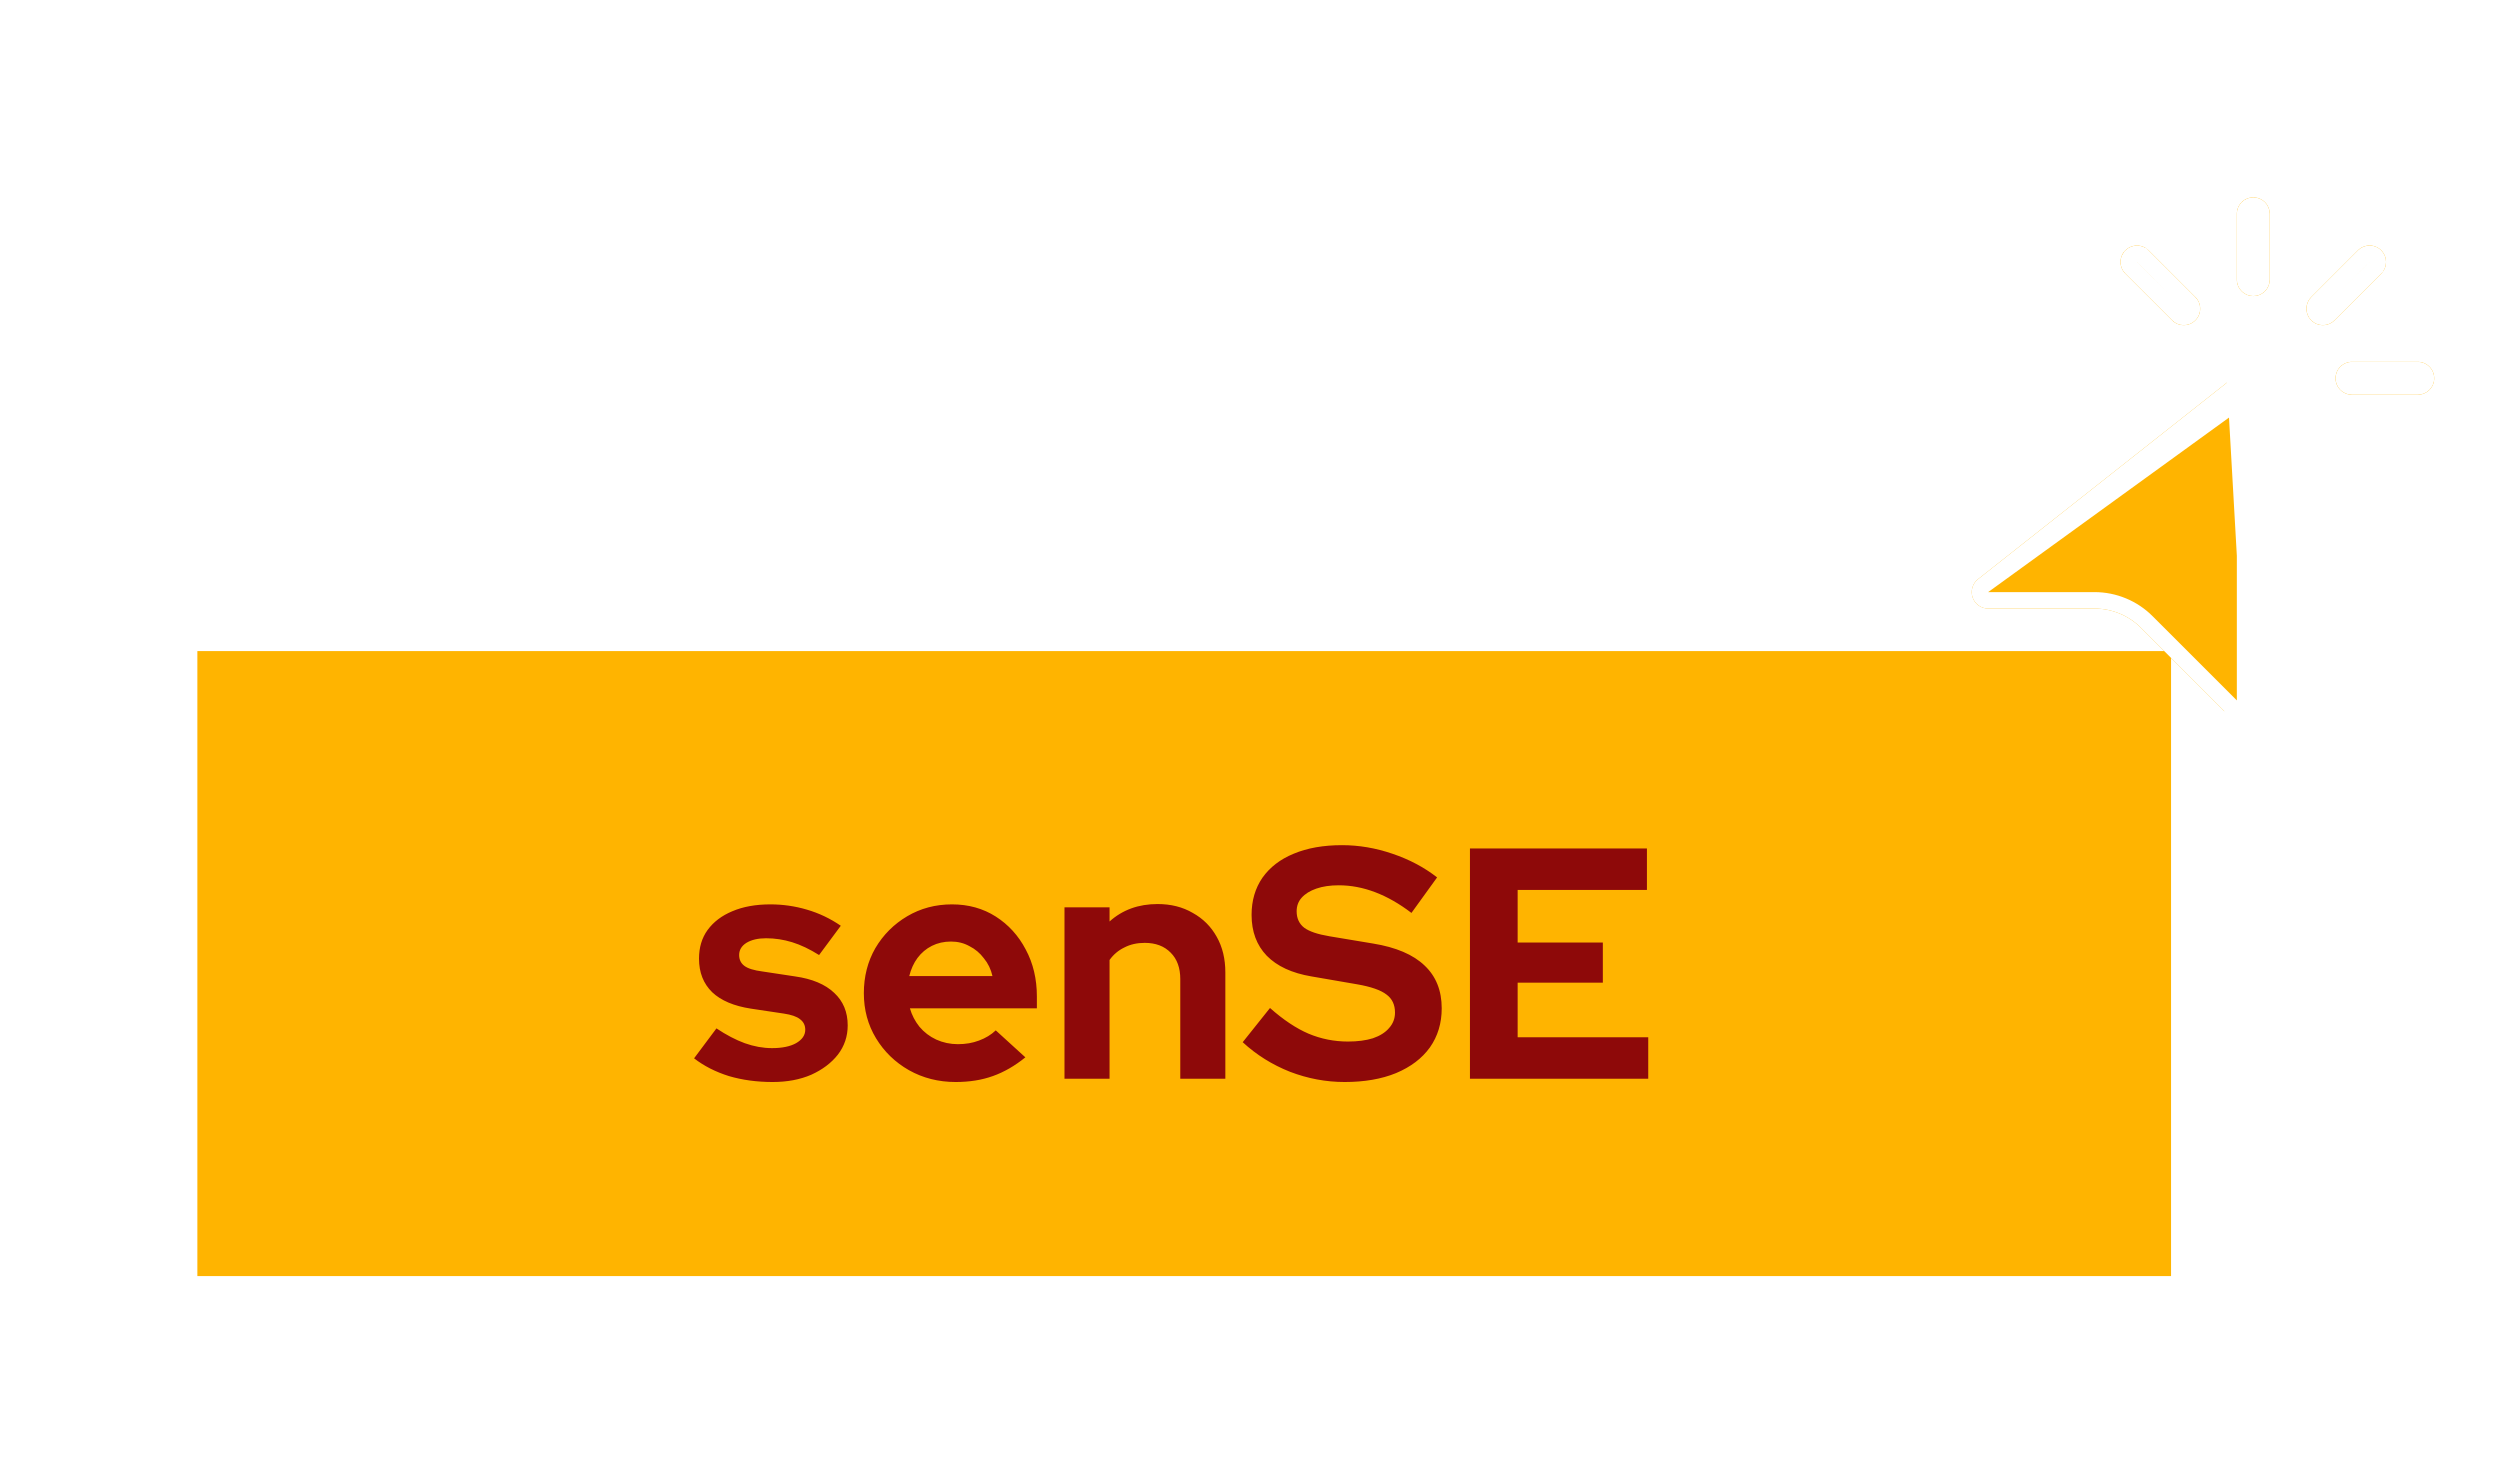 <svg width="152" height="90" viewBox="0 0 152 90" fill="none" xmlns="http://www.w3.org/2000/svg">
<path d="M8.756 12V3.6H12.704C13.272 3.6 13.768 3.696 14.192 3.888C14.616 4.08 14.948 4.352 15.188 4.704C15.428 5.048 15.548 5.448 15.548 5.904C15.548 6.272 15.452 6.612 15.26 6.924C15.076 7.228 14.824 7.476 14.504 7.668C14.912 7.86 15.236 8.12 15.476 8.448C15.716 8.776 15.836 9.148 15.836 9.564C15.836 10.044 15.712 10.468 15.464 10.836C15.224 11.204 14.88 11.492 14.432 11.7C13.992 11.9 13.48 12 12.896 12H8.756ZM10.496 7.032H12.596C12.972 7.032 13.268 6.944 13.484 6.768C13.708 6.584 13.82 6.34 13.82 6.036C13.82 5.732 13.708 5.492 13.484 5.316C13.268 5.132 12.972 5.04 12.596 5.04H10.496V7.032ZM10.496 10.56H12.764C13.164 10.56 13.484 10.464 13.724 10.272C13.964 10.072 14.084 9.808 14.084 9.48C14.084 9.144 13.964 8.88 13.724 8.688C13.484 8.488 13.164 8.388 12.764 8.388H10.496V10.56ZM16.945 12V5.748H18.589V6.444C18.789 6.172 19.029 5.964 19.309 5.82C19.589 5.676 19.905 5.604 20.257 5.604C20.561 5.612 20.789 5.66 20.941 5.748V7.188C20.821 7.132 20.689 7.092 20.545 7.068C20.401 7.036 20.253 7.02 20.101 7.02C19.781 7.02 19.489 7.1 19.225 7.26C18.961 7.42 18.749 7.648 18.589 7.944V12H16.945ZM24.645 12.12C24.021 12.12 23.457 11.976 22.953 11.688C22.449 11.4 22.049 11.012 21.753 10.524C21.457 10.036 21.309 9.488 21.309 8.88C21.309 8.272 21.453 7.724 21.741 7.236C22.037 6.74 22.437 6.348 22.941 6.06C23.453 5.772 24.021 5.628 24.645 5.628C25.269 5.628 25.833 5.772 26.337 6.06C26.849 6.348 27.249 6.74 27.537 7.236C27.833 7.724 27.981 8.272 27.981 8.88C27.981 9.488 27.833 10.036 27.537 10.524C27.249 11.012 26.853 11.4 26.349 11.688C25.845 11.976 25.277 12.12 24.645 12.12ZM24.645 10.692C24.973 10.692 25.265 10.612 25.521 10.452C25.785 10.292 25.993 10.076 26.145 9.804C26.305 9.524 26.385 9.216 26.385 8.88C26.385 8.536 26.305 8.228 26.145 7.956C25.993 7.684 25.785 7.468 25.521 7.308C25.265 7.14 24.973 7.056 24.645 7.056C24.325 7.056 24.033 7.14 23.769 7.308C23.505 7.468 23.297 7.684 23.145 7.956C22.993 8.228 22.917 8.536 22.917 8.88C22.917 9.216 22.993 9.524 23.145 9.804C23.297 10.076 23.505 10.292 23.769 10.452C24.033 10.612 24.325 10.692 24.645 10.692ZM31.416 12.12C30.936 12.12 30.508 12.016 30.132 11.808C29.764 11.592 29.472 11.296 29.256 10.92C29.048 10.544 28.944 10.112 28.944 9.624V5.748H30.588V9.384C30.588 9.784 30.704 10.104 30.936 10.344C31.176 10.584 31.496 10.704 31.896 10.704C32.168 10.704 32.412 10.652 32.628 10.548C32.852 10.436 33.036 10.28 33.18 10.08V5.748H34.824V12H33.18V11.496C32.7 11.912 32.112 12.12 31.416 12.12ZM39.249 14.568C38.769 14.568 38.305 14.516 37.857 14.412C37.409 14.316 37.005 14.176 36.645 13.992L37.221 12.72C37.565 12.888 37.901 13.012 38.229 13.092C38.557 13.172 38.885 13.212 39.213 13.212C39.701 13.212 40.069 13.108 40.317 12.9C40.573 12.692 40.701 12.38 40.701 11.964V11.472C40.189 11.848 39.617 12.036 38.985 12.036C38.393 12.036 37.857 11.896 37.377 11.616C36.905 11.328 36.525 10.94 36.237 10.452C35.957 9.964 35.817 9.424 35.817 8.832C35.817 8.24 35.957 7.704 36.237 7.224C36.525 6.744 36.913 6.364 37.401 6.084C37.889 5.796 38.433 5.652 39.033 5.652C39.337 5.652 39.633 5.696 39.921 5.784C40.209 5.872 40.477 5.996 40.725 6.156V5.748H42.345V11.988C42.345 12.812 42.077 13.448 41.541 13.896C41.013 14.344 40.249 14.568 39.249 14.568ZM39.237 10.644C39.541 10.644 39.817 10.596 40.065 10.5C40.313 10.396 40.525 10.252 40.701 10.068V7.62C40.525 7.444 40.309 7.308 40.053 7.212C39.805 7.108 39.537 7.056 39.249 7.056C38.905 7.056 38.597 7.136 38.325 7.296C38.053 7.448 37.837 7.66 37.677 7.932C37.517 8.196 37.437 8.496 37.437 8.832C37.437 9.176 37.513 9.484 37.665 9.756C37.825 10.028 38.041 10.244 38.313 10.404C38.593 10.564 38.901 10.644 39.237 10.644ZM43.629 12V3.6L45.273 3.24V6.264C45.745 5.84 46.328 5.628 47.025 5.628C47.513 5.628 47.941 5.736 48.309 5.952C48.684 6.16 48.977 6.452 49.184 6.828C49.392 7.196 49.496 7.628 49.496 8.124V12H47.852V8.364C47.852 7.956 47.736 7.636 47.505 7.404C47.273 7.164 46.956 7.044 46.556 7.044C46.276 7.044 46.029 7.1 45.812 7.212C45.596 7.316 45.416 7.468 45.273 7.668V12H43.629ZM53.53 12.096C52.834 12.096 52.306 11.94 51.946 11.628C51.594 11.308 51.418 10.844 51.418 10.236V7.116H50.134V5.748H51.418V4.152L53.062 3.78V5.748H54.85V7.116H53.062V9.9C53.062 10.188 53.126 10.396 53.254 10.524C53.382 10.644 53.606 10.704 53.926 10.704C54.086 10.704 54.23 10.696 54.358 10.68C54.494 10.656 54.642 10.616 54.802 10.56V11.916C54.634 11.972 54.422 12.016 54.166 12.048C53.918 12.08 53.706 12.096 53.53 12.096ZM61.03 12.096C60.334 12.096 59.806 11.94 59.446 11.628C59.094 11.308 58.918 10.844 58.918 10.236V7.116H57.634V5.748H58.918V4.152L60.562 3.78V5.748H62.35V7.116H60.562V9.9C60.562 10.188 60.626 10.396 60.754 10.524C60.882 10.644 61.106 10.704 61.426 10.704C61.586 10.704 61.73 10.696 61.858 10.68C61.994 10.656 62.142 10.616 62.302 10.56V11.916C62.134 11.972 61.922 12.016 61.666 12.048C61.418 12.08 61.206 12.096 61.03 12.096ZM66.13 12.12C65.506 12.12 64.942 11.976 64.438 11.688C63.934 11.4 63.534 11.012 63.238 10.524C62.942 10.036 62.794 9.488 62.794 8.88C62.794 8.272 62.938 7.724 63.226 7.236C63.522 6.74 63.922 6.348 64.426 6.06C64.938 5.772 65.506 5.628 66.13 5.628C66.754 5.628 67.318 5.772 67.822 6.06C68.334 6.348 68.734 6.74 69.022 7.236C69.318 7.724 69.466 8.272 69.466 8.88C69.466 9.488 69.318 10.036 69.022 10.524C68.734 11.012 68.338 11.4 67.834 11.688C67.33 11.976 66.762 12.12 66.13 12.12ZM66.13 10.692C66.458 10.692 66.75 10.612 67.006 10.452C67.27 10.292 67.478 10.076 67.63 9.804C67.79 9.524 67.87 9.216 67.87 8.88C67.87 8.536 67.79 8.228 67.63 7.956C67.478 7.684 67.27 7.468 67.006 7.308C66.75 7.14 66.458 7.056 66.13 7.056C65.81 7.056 65.518 7.14 65.254 7.308C64.99 7.468 64.782 7.684 64.63 7.956C64.478 8.228 64.402 8.536 64.402 8.88C64.402 9.216 64.478 9.524 64.63 9.804C64.782 10.076 64.99 10.292 65.254 10.452C65.518 10.612 65.81 10.692 66.13 10.692ZM73.502 14.58C73.358 14.58 73.218 14.572 73.082 14.556C72.954 14.548 72.846 14.536 72.758 14.52V13.104C72.918 13.136 73.11 13.152 73.334 13.152C73.934 13.152 74.35 12.868 74.582 12.3L74.678 12.06L72.242 5.748H74.054L75.614 10.008L77.378 5.748H79.154L76.274 12.504C76.058 13.008 75.822 13.412 75.566 13.716C75.31 14.02 75.014 14.24 74.678 14.376C74.35 14.512 73.958 14.58 73.502 14.58ZM82.688 12.12C82.064 12.12 81.5 11.976 80.996 11.688C80.492 11.4 80.092 11.012 79.796 10.524C79.5 10.036 79.352 9.488 79.352 8.88C79.352 8.272 79.496 7.724 79.784 7.236C80.08 6.74 80.48 6.348 80.984 6.06C81.496 5.772 82.064 5.628 82.688 5.628C83.312 5.628 83.876 5.772 84.38 6.06C84.892 6.348 85.292 6.74 85.58 7.236C85.876 7.724 86.024 8.272 86.024 8.88C86.024 9.488 85.876 10.036 85.58 10.524C85.292 11.012 84.896 11.4 84.392 11.688C83.888 11.976 83.32 12.12 82.688 12.12ZM82.688 10.692C83.016 10.692 83.308 10.612 83.564 10.452C83.828 10.292 84.036 10.076 84.188 9.804C84.348 9.524 84.428 9.216 84.428 8.88C84.428 8.536 84.348 8.228 84.188 7.956C84.036 7.684 83.828 7.468 83.564 7.308C83.308 7.14 83.016 7.056 82.688 7.056C82.368 7.056 82.076 7.14 81.812 7.308C81.548 7.468 81.34 7.684 81.188 7.956C81.036 8.228 80.96 8.536 80.96 8.88C80.96 9.216 81.036 9.524 81.188 9.804C81.34 10.076 81.548 10.292 81.812 10.452C82.076 10.612 82.368 10.692 82.688 10.692ZM89.459 12.12C88.979 12.12 88.551 12.016 88.175 11.808C87.807 11.592 87.515 11.296 87.299 10.92C87.091 10.544 86.987 10.112 86.987 9.624V5.748H88.631V9.384C88.631 9.784 88.747 10.104 88.979 10.344C89.219 10.584 89.539 10.704 89.939 10.704C90.211 10.704 90.455 10.652 90.671 10.548C90.895 10.436 91.079 10.28 91.223 10.08V5.748H92.867V12H91.223V11.496C90.743 11.912 90.155 12.12 89.459 12.12ZM96.562 12V3.6L98.206 3.324V6.252C98.702 5.86 99.286 5.664 99.958 5.664C100.55 5.664 101.086 5.808 101.566 6.096C102.046 6.384 102.426 6.772 102.706 7.26C102.994 7.74 103.138 8.28 103.138 8.88C103.138 9.48 102.994 10.024 102.706 10.512C102.418 10.992 102.03 11.376 101.542 11.664C101.054 11.944 100.51 12.084 99.91 12.084C99.598 12.084 99.294 12.04 98.998 11.952C98.702 11.864 98.43 11.736 98.182 11.568V12H96.562ZM99.694 10.692C100.038 10.692 100.346 10.612 100.618 10.452C100.898 10.292 101.118 10.076 101.278 9.804C101.438 9.532 101.518 9.224 101.518 8.88C101.518 8.536 101.438 8.228 101.278 7.956C101.118 7.676 100.898 7.46 100.618 7.308C100.346 7.148 100.038 7.068 99.694 7.068C99.39 7.068 99.11 7.12 98.854 7.224C98.606 7.32 98.39 7.468 98.206 7.668V10.104C98.382 10.288 98.598 10.432 98.854 10.536C99.118 10.64 99.398 10.692 99.694 10.692ZM104.569 14.58C104.425 14.58 104.285 14.572 104.149 14.556C104.021 14.548 103.913 14.536 103.825 14.52V13.104C103.985 13.136 104.177 13.152 104.401 13.152C105.001 13.152 105.417 12.868 105.649 12.3L105.745 12.06L103.309 5.748H105.121L106.681 10.008L108.445 5.748H110.221L107.341 12.504C107.125 13.008 106.889 13.412 106.633 13.716C106.377 14.02 106.081 14.24 105.745 14.376C105.417 14.512 105.025 14.58 104.569 14.58Z" fill="white"/>
<g filter="url(#filter0_d_983_4705)">
<rect width="120" height="38" transform="translate(8 35.586)" fill="#FFB400"/>
<path d="M42.98 61.786C42.02 61.786 41.133 61.666 40.32 61.426C39.507 61.172 38.8 60.812 38.2 60.346L39.56 58.526C40.16 58.926 40.733 59.226 41.28 59.426C41.84 59.626 42.393 59.726 42.94 59.726C43.553 59.726 44.04 59.626 44.4 59.426C44.773 59.212 44.96 58.939 44.96 58.606C44.96 58.339 44.853 58.126 44.64 57.966C44.44 57.806 44.113 57.693 43.66 57.626L41.66 57.326C40.62 57.166 39.833 56.833 39.3 56.326C38.767 55.806 38.5 55.126 38.5 54.286C38.5 53.606 38.673 53.026 39.02 52.546C39.38 52.053 39.88 51.672 40.52 51.406C41.173 51.126 41.947 50.986 42.84 50.986C43.6 50.986 44.34 51.093 45.06 51.306C45.793 51.519 46.48 51.846 47.12 52.286L45.8 54.066C45.227 53.706 44.68 53.446 44.16 53.286C43.64 53.126 43.113 53.046 42.58 53.046C42.087 53.046 41.687 53.139 41.38 53.326C41.087 53.513 40.94 53.759 40.94 54.066C40.94 54.346 41.047 54.566 41.26 54.726C41.473 54.886 41.84 54.999 42.36 55.066L44.34 55.366C45.38 55.513 46.173 55.846 46.72 56.366C47.267 56.873 47.54 57.532 47.54 58.346C47.54 59.013 47.34 59.606 46.94 60.126C46.54 60.633 46 61.039 45.32 61.346C44.64 61.639 43.86 61.786 42.98 61.786ZM54.102 61.786C53.062 61.786 52.115 61.546 51.262 61.066C50.422 60.586 49.755 59.939 49.262 59.126C48.769 58.312 48.522 57.399 48.522 56.386C48.522 55.373 48.755 54.459 49.222 53.646C49.702 52.833 50.349 52.186 51.162 51.706C51.975 51.226 52.882 50.986 53.882 50.986C54.882 50.986 55.769 51.233 56.542 51.726C57.315 52.219 57.922 52.886 58.362 53.726C58.815 54.566 59.042 55.519 59.042 56.586V57.306H51.322C51.442 57.719 51.635 58.093 51.902 58.426C52.182 58.759 52.522 59.019 52.922 59.206C53.335 59.392 53.775 59.486 54.242 59.486C54.709 59.486 55.135 59.413 55.522 59.266C55.922 59.119 56.262 58.913 56.542 58.646L58.342 60.286C57.702 60.806 57.042 61.186 56.362 61.426C55.695 61.666 54.942 61.786 54.102 61.786ZM51.282 55.346H56.342C56.248 54.932 56.075 54.572 55.822 54.266C55.582 53.946 55.288 53.699 54.942 53.526C54.608 53.339 54.235 53.246 53.822 53.246C53.395 53.246 53.008 53.333 52.662 53.506C52.315 53.679 52.022 53.926 51.782 54.246C51.555 54.553 51.389 54.919 51.282 55.346ZM60.721 61.586V51.166H63.461V52.026C64.247 51.319 65.221 50.966 66.381 50.966C67.194 50.966 67.907 51.146 68.521 51.506C69.147 51.852 69.634 52.339 69.981 52.966C70.327 53.579 70.501 54.299 70.501 55.126V61.586H67.761V55.526C67.761 54.846 67.567 54.312 67.181 53.926C66.794 53.526 66.267 53.326 65.601 53.326C65.134 53.326 64.721 53.419 64.361 53.606C64.001 53.779 63.701 54.032 63.461 54.366V61.586H60.721ZM77.756 61.786C76.623 61.786 75.516 61.579 74.436 61.166C73.356 60.739 72.396 60.139 71.556 59.366L73.216 57.286C74.029 58.006 74.809 58.526 75.556 58.846C76.316 59.166 77.116 59.326 77.956 59.326C78.543 59.326 79.049 59.259 79.476 59.126C79.903 58.979 80.229 58.773 80.456 58.506C80.696 58.239 80.816 57.926 80.816 57.566C80.816 57.086 80.643 56.719 80.296 56.466C79.949 56.199 79.356 55.992 78.516 55.846L75.736 55.366C74.549 55.166 73.643 54.746 73.016 54.106C72.403 53.466 72.096 52.639 72.096 51.626C72.096 50.759 72.316 50.006 72.756 49.366C73.209 48.726 73.843 48.239 74.656 47.906C75.483 47.559 76.463 47.386 77.596 47.386C78.623 47.386 79.643 47.559 80.656 47.906C81.683 48.252 82.589 48.733 83.376 49.346L81.816 51.506C80.349 50.386 78.876 49.826 77.396 49.826C76.876 49.826 76.423 49.892 76.036 50.026C75.649 50.159 75.349 50.346 75.136 50.586C74.936 50.812 74.836 51.086 74.836 51.406C74.836 51.833 74.989 52.166 75.296 52.406C75.603 52.633 76.116 52.806 76.836 52.926L79.476 53.366C80.876 53.593 81.923 54.039 82.616 54.706C83.309 55.359 83.656 56.226 83.656 57.306C83.656 58.212 83.416 59.006 82.936 59.686C82.456 60.352 81.769 60.873 80.876 61.246C79.996 61.606 78.956 61.786 77.756 61.786ZM85.373 61.586V47.586H96.133V50.106H88.273V53.306H93.453V55.746H88.273V59.066H96.213V61.586H85.373Z" fill="#8E0909"/>
</g>
<g clip-path="url(#clip0_983_4705)" filter="url(#filter1_d_983_4705)">
<g filter="url(#filter2_d_983_4705)">
<path d="M137 4C136.735 4 136.48 4.105 136.293 4.293C136.105 4.48 136 4.735 136 5V9C136 9.265 136.105 9.52 136.293 9.707C136.48 9.895 136.735 10 137 10C137.265 10 137.52 9.895 137.707 9.707C137.895 9.52 138 9.265 138 9V5C138 4.735 137.895 4.48 137.707 4.293C137.52 4.105 137.265 4 137 4ZM144.78 7.22C144.687 7.127 144.577 7.053 144.455 7.003C144.334 6.952 144.204 6.926 144.072 6.926C143.94 6.926 143.81 6.952 143.689 7.003C143.567 7.053 143.457 7.127 143.364 7.22L140.536 10.05C140.44 10.142 140.364 10.253 140.312 10.375C140.259 10.497 140.232 10.628 140.231 10.761C140.23 10.893 140.255 11.025 140.305 11.148C140.355 11.271 140.43 11.383 140.524 11.476C140.617 11.57 140.729 11.645 140.852 11.695C140.975 11.745 141.107 11.77 141.239 11.769C141.372 11.768 141.503 11.741 141.625 11.688C141.747 11.636 141.858 11.559 141.95 11.464L144.778 8.636C144.965 8.448 145.071 8.194 145.071 7.929C145.071 7.664 144.965 7.41 144.778 7.222L144.78 7.22ZM129.22 7.22C129.127 7.313 129.053 7.423 129.003 7.545C128.952 7.666 128.926 7.796 128.926 7.928C128.926 8.06 128.952 8.19 129.003 8.311C129.053 8.433 129.127 8.543 129.22 8.636L132.052 11.464C132.144 11.559 132.255 11.636 132.377 11.688C132.499 11.741 132.63 11.768 132.763 11.769C132.895 11.77 133.027 11.745 133.15 11.695C133.273 11.645 133.385 11.57 133.478 11.476C133.572 11.383 133.647 11.271 133.697 11.148C133.747 11.025 133.772 10.893 133.771 10.761C133.77 10.628 133.743 10.497 133.69 10.375C133.638 10.253 133.562 10.142 133.466 10.05L130.638 7.222C130.45 7.035 130.196 6.929 129.931 6.929C129.666 6.929 129.412 7.035 129.224 7.222L129.22 7.22ZM148 15C148 14.735 147.895 14.48 147.707 14.293C147.52 14.105 147.265 14 147 14H143C142.735 14 142.48 14.105 142.293 14.293C142.105 14.48 142 14.735 142 15C142 15.265 142.105 15.52 142.293 15.707C142.48 15.895 142.735 16 143 16H147C147.265 16 147.52 15.895 147.707 15.707C147.895 15.52 148 15.265 148 15ZM137 16.064V34.584C137 34.782 136.942 34.976 136.832 35.141C136.722 35.305 136.566 35.434 136.383 35.51C136.2 35.585 135.999 35.605 135.804 35.566C135.61 35.528 135.432 35.432 135.292 35.292L130.172 30.172C129.422 29.422 128.405 29 127.344 29H120.88C120.672 29 120.47 28.935 120.301 28.815C120.132 28.694 120.004 28.524 119.936 28.328C119.868 28.132 119.863 27.92 119.921 27.721C119.979 27.521 120.097 27.345 120.26 27.216L135.38 15.278C135.527 15.162 135.705 15.089 135.892 15.069C136.079 15.048 136.267 15.081 136.437 15.163C136.606 15.245 136.748 15.373 136.848 15.532C136.948 15.692 137 15.876 137 16.064Z" fill="#FFB400"/>
<path d="M136.5 16.063L136.5 16.064L136.5 34.584V34.585C136.5 34.684 136.471 34.781 136.416 34.863C136.361 34.946 136.283 35.01 136.191 35.048C136.1 35.086 135.999 35.096 135.902 35.076C135.805 35.057 135.716 35.009 135.646 34.939L135.646 34.938L130.526 29.819C130.526 29.819 130.526 29.819 130.526 29.818C129.682 28.974 128.537 28.5 127.344 28.5H127.344H120.88C120.777 28.5 120.675 28.468 120.591 28.407C120.506 28.347 120.443 28.262 120.408 28.164C120.374 28.066 120.372 27.96 120.401 27.86C120.43 27.761 120.489 27.673 120.57 27.608L136.5 16.063ZM136.5 16.063C136.5 15.969 136.474 15.877 136.424 15.797C136.374 15.718 136.303 15.654 136.218 15.613C136.134 15.572 136.039 15.555 135.946 15.566C135.852 15.576 135.764 15.612 135.69 15.67L135.69 15.67L120.57 27.608L136.5 16.063ZM137 34.584V16.064C137 15.876 136.948 15.692 136.848 15.532C136.748 15.373 136.606 15.245 136.437 15.163C136.267 15.081 136.079 15.048 135.892 15.069L137 34.584ZM137 34.584C137 34.782 136.942 34.976 136.832 35.141M137 34.584L136.832 35.141M136.832 35.141C136.722 35.305 136.566 35.434 136.383 35.51M136.832 35.141L136.383 35.51M136.383 35.51C136.2 35.585 135.999 35.605 135.804 35.566M136.383 35.51L135.804 35.566M135.804 35.566C135.61 35.528 135.432 35.432 135.292 35.292L135.804 35.566ZM144.386 7.537C144.349 7.507 144.308 7.483 144.264 7.464C144.203 7.439 144.138 7.426 144.072 7.426C144.006 7.426 143.941 7.439 143.88 7.464C143.82 7.49 143.764 7.527 143.718 7.573L143.718 7.573L140.89 10.403L140.89 10.403L140.883 10.41C140.836 10.456 140.798 10.511 140.771 10.572C140.745 10.633 140.731 10.699 140.731 10.765C140.73 10.831 140.743 10.897 140.768 10.959C140.793 11.02 140.83 11.076 140.877 11.123C140.924 11.17 140.98 11.207 141.041 11.232C141.103 11.257 141.169 11.27 141.235 11.269C141.301 11.269 141.367 11.255 141.428 11.229C141.489 11.203 141.544 11.164 141.59 11.117L141.59 11.117L141.596 11.11L144.424 8.283C144.424 8.282 144.424 8.282 144.424 8.282C144.518 8.189 144.571 8.062 144.571 7.929C144.571 7.796 144.518 7.669 144.424 7.575L144.386 7.537ZM129.573 8.282L129.573 8.282L132.405 11.11L132.405 11.11L132.412 11.117C132.458 11.164 132.513 11.203 132.574 11.229C132.635 11.255 132.701 11.269 132.767 11.269C132.833 11.27 132.899 11.257 132.961 11.232C133.022 11.207 133.078 11.17 133.125 11.123C133.172 11.076 133.209 11.02 133.234 10.959C133.259 10.897 133.272 10.831 133.271 10.765C133.271 10.699 133.257 10.633 133.231 10.572C133.204 10.511 133.166 10.456 133.119 10.41L133.119 10.41L133.112 10.404L130.285 7.576C130.284 7.576 130.284 7.576 130.284 7.576C130.191 7.482 130.064 7.429 129.931 7.429C129.798 7.429 129.671 7.482 129.577 7.576L129.53 7.623C129.503 7.658 129.481 7.696 129.464 7.736C129.439 7.797 129.426 7.862 129.426 7.928C129.426 7.994 129.439 8.059 129.464 8.12C129.49 8.18 129.527 8.236 129.573 8.282ZM137 4.5C136.867 4.5 136.74 4.553 136.646 4.646C136.553 4.74 136.5 4.867 136.5 5V9C136.5 9.133 136.553 9.26 136.646 9.354C136.74 9.447 136.867 9.5 137 9.5C137.133 9.5 137.26 9.447 137.354 9.354C137.447 9.26 137.5 9.133 137.5 9V5C137.5 4.867 137.447 4.74 137.354 4.646C137.26 4.553 137.133 4.5 137 4.5ZM147.5 15C147.5 14.867 147.447 14.74 147.354 14.646C147.26 14.553 147.133 14.5 147 14.5H143C142.867 14.5 142.74 14.553 142.646 14.646C142.553 14.74 142.5 14.867 142.5 15C142.5 15.133 142.553 15.26 142.646 15.354C142.74 15.447 142.867 15.5 143 15.5H147C147.133 15.5 147.26 15.447 147.354 15.354C147.447 15.26 147.5 15.133 147.5 15Z" stroke="white"/>
</g>
</g>
<defs>
<filter id="filter0_d_983_4705" x="0" y="27.586" width="144" height="62" filterUnits="userSpaceOnUse" color-interpolation-filters="sRGB">
<feFlood flood-opacity="0" result="BackgroundImageFix"/>
<feColorMatrix in="SourceAlpha" type="matrix" values="0 0 0 0 0 0 0 0 0 0 0 0 0 0 0 0 0 0 127 0" result="hardAlpha"/>
<feOffset dx="4" dy="4"/>
<feGaussianBlur stdDeviation="6"/>
<feComposite in2="hardAlpha" operator="out"/>
<feColorMatrix type="matrix" values="0 0 0 0 0 0 0 0 0 0 0 0 0 0 0 0 0 0 0.25 0"/>
<feBlend mode="normal" in2="BackgroundImageFix" result="effect1_dropShadow_983_4705"/>
<feBlend mode="normal" in="SourceGraphic" in2="effect1_dropShadow_983_4705" result="shape"/>
</filter>
<filter id="filter1_d_983_4705" x="108" y="0" width="48" height="48" filterUnits="userSpaceOnUse" color-interpolation-filters="sRGB">
<feFlood flood-opacity="0" result="BackgroundImageFix"/>
<feColorMatrix in="SourceAlpha" type="matrix" values="0 0 0 0 0 0 0 0 0 0 0 0 0 0 0 0 0 0 127 0" result="hardAlpha"/>
<feOffset dy="4"/>
<feGaussianBlur stdDeviation="2"/>
<feComposite in2="hardAlpha" operator="out"/>
<feColorMatrix type="matrix" values="0 0 0 0 0 0 0 0 0 0 0 0 0 0 0 0 0 0 0.25 0"/>
<feBlend mode="normal" in2="BackgroundImageFix" result="effect1_dropShadow_983_4705"/>
<feBlend mode="normal" in="SourceGraphic" in2="effect1_dropShadow_983_4705" result="shape"/>
</filter>
<filter id="filter2_d_983_4705" x="115.881" y="4" width="36.119" height="39.586" filterUnits="userSpaceOnUse" color-interpolation-filters="sRGB">
<feFlood flood-opacity="0" result="BackgroundImageFix"/>
<feColorMatrix in="SourceAlpha" type="matrix" values="0 0 0 0 0 0 0 0 0 0 0 0 0 0 0 0 0 0 127 0" result="hardAlpha"/>
<feOffset dy="4"/>
<feGaussianBlur stdDeviation="2"/>
<feComposite in2="hardAlpha" operator="out"/>
<feColorMatrix type="matrix" values="0 0 0 0 0 0 0 0 0 0 0 0 0 0 0 0 0 0 0.25 0"/>
<feBlend mode="normal" in2="BackgroundImageFix" result="effect1_dropShadow_983_4705"/>
<feBlend mode="normal" in="SourceGraphic" in2="effect1_dropShadow_983_4705" result="shape"/>
</filter>
<clipPath id="clip0_983_4705">
<rect width="40" height="40" fill="white" transform="matrix(-1 0 0 1 152 0)"/>
</clipPath>
</defs>
</svg>
